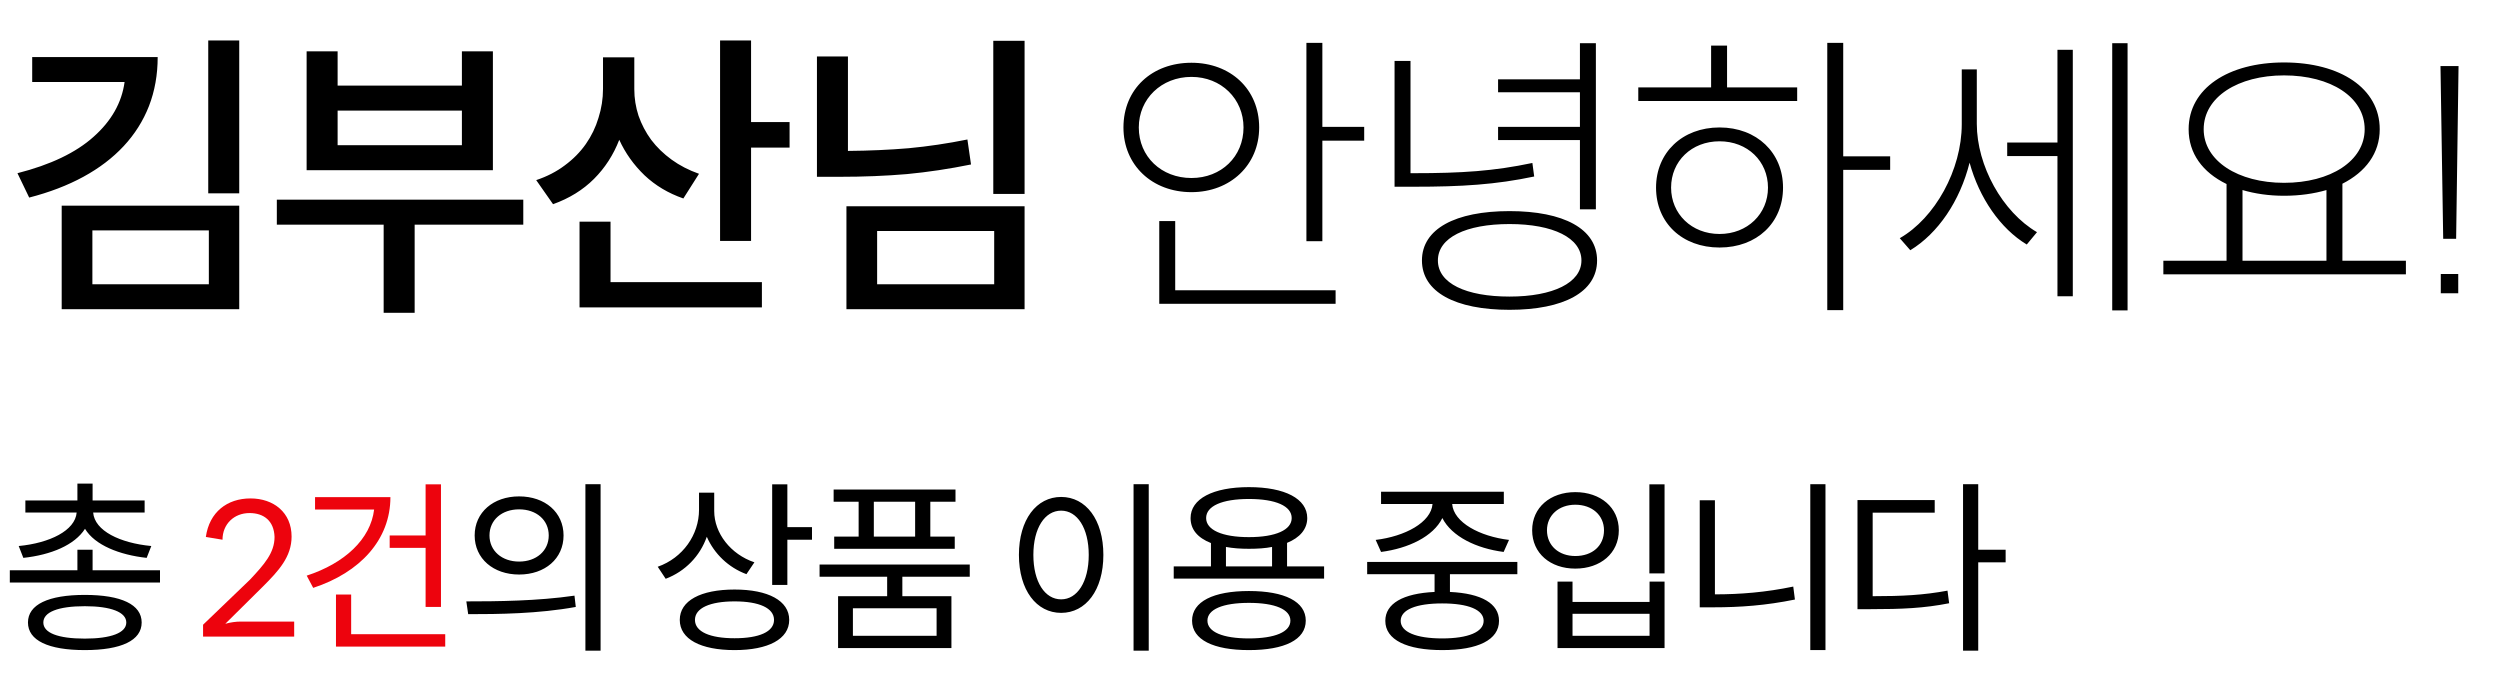 <svg width="216" height="59" viewBox="0 0 216 59" fill="none" xmlns="http://www.w3.org/2000/svg">
<path d="M20.67 3.498H17.992V16.706H20.67V3.498ZM13.624 4.928H2.782V7.086H10.764C10.521 8.871 9.629 10.449 8.086 11.818C6.561 13.187 4.368 14.236 1.508 14.964L2.522 17.07C4.273 16.619 5.833 16.021 7.202 15.276C8.571 14.531 9.733 13.647 10.686 12.624C11.639 11.601 12.367 10.449 12.87 9.166C13.373 7.866 13.624 6.453 13.624 4.928ZM5.33 17.772V26.716H20.67V17.772H5.33ZM7.982 24.558V19.904H18.044V24.558H7.982ZM42.586 14.704V4.434H39.908V7.398H29.17V4.434H26.492V14.704H42.586ZM39.908 9.556V12.546H29.17V9.556H39.908ZM45.212 19.41V17.252H23.918V19.41H33.148V27.028H35.826V19.41H45.212ZM68.22 10.544H64.892V3.498H62.214V20.814H64.892V12.754H68.22V10.544ZM59.042 17.148L60.394 15.016C59.51 14.704 58.721 14.297 58.028 13.794C57.335 13.291 56.745 12.719 56.26 12.078C55.792 11.437 55.428 10.743 55.168 9.998C54.925 9.253 54.804 8.49 54.804 7.71V4.954H52.1V7.684C52.1 8.533 51.97 9.365 51.71 10.18C51.467 10.995 51.103 11.749 50.618 12.442C50.133 13.135 49.526 13.751 48.798 14.288C48.087 14.825 47.264 15.25 46.328 15.562L47.784 17.642C49.188 17.139 50.367 16.411 51.32 15.458C52.273 14.505 53.001 13.378 53.504 12.078C54.024 13.222 54.752 14.245 55.688 15.146C56.624 16.03 57.742 16.697 59.042 17.148ZM52.75 24.376V19.15H50.072V26.56H65.828V24.376H52.75ZM88.524 3.524H85.82V16.758H88.524V3.524ZM83.896 14.21L83.584 12.052C81.868 12.399 80.178 12.65 78.514 12.806C76.867 12.945 75.117 13.023 73.262 13.04V4.876H70.584V15.276H72.534C74.597 15.276 76.538 15.198 78.358 15.042C80.178 14.869 82.024 14.591 83.896 14.21ZM73.132 17.824V26.716H88.524V17.824H73.132ZM75.784 24.558V19.956H85.898V24.558H75.784ZM117.866 12.156V10.96H114.252V3.706H112.874V20.84H114.252V12.156H117.866ZM108.792 11.012C108.792 7.684 106.296 5.422 102.942 5.422C99.536 5.422 97.066 7.684 97.066 11.012C97.066 14.262 99.536 16.602 102.942 16.602C106.296 16.602 108.792 14.262 108.792 11.012ZM98.392 11.012C98.392 8.542 100.342 6.644 102.942 6.644C105.516 6.644 107.44 8.542 107.44 11.012C107.44 13.534 105.516 15.38 102.942 15.38C100.342 15.38 98.392 13.534 98.392 11.012ZM115.396 25.078H101.538V19.098H100.16V26.248H115.396V25.078ZM129.434 12.104H136.506V18.084H137.884V3.732H136.506V6.852H129.434V7.97H136.506V10.96H129.434V12.104ZM132.554 15.25L132.398 14.08C129.07 14.782 126.314 14.964 122.154 14.964H121.868V5.266H120.49V16.134H122.154C126.314 16.134 129.226 15.952 132.554 15.25ZM130.422 18.24C125.742 18.24 122.856 19.774 122.856 22.504C122.856 25.234 125.742 26.768 130.422 26.768C135.102 26.768 137.988 25.234 137.988 22.504C137.988 19.774 135.102 18.24 130.422 18.24ZM130.422 25.624C126.652 25.624 124.234 24.48 124.234 22.504C124.234 20.528 126.652 19.358 130.422 19.358C134.192 19.358 136.636 20.554 136.636 22.504C136.636 24.428 134.192 25.624 130.422 25.624ZM159.254 14.678H163.31V13.508H159.254V3.706H157.876V26.794H159.254V14.678ZM155.276 7.554H149.218V3.94H147.84V7.554H141.548V8.724H155.276V7.554ZM148.568 11.012C145.344 11.012 143.082 13.196 143.082 16.212C143.082 19.254 145.344 21.386 148.568 21.386C151.792 21.386 154.054 19.254 154.054 16.212C154.054 13.196 151.792 11.012 148.568 11.012ZM148.568 20.216C146.15 20.216 144.382 18.474 144.382 16.212C144.382 13.924 146.15 12.208 148.568 12.208C150.986 12.208 152.754 13.924 152.754 16.212C152.754 18.474 150.986 20.216 148.568 20.216ZM183.822 26.82V3.732H182.496V26.82H183.822ZM179.09 4.304H177.764V12.312H173.422V13.482H177.764V25.598H179.09V4.304ZM170.796 10.7V5.994H169.496V10.726C169.496 14.678 167.182 18.838 164.14 20.58L165.05 21.62C167.442 20.164 169.34 17.382 170.172 14.054C171.004 17.096 172.824 19.748 175.112 21.126L175.996 20.06C173.006 18.318 170.796 14.314 170.796 10.7ZM207.87 23.7V22.53H202.384V15.874C204.386 14.86 205.608 13.248 205.608 11.168C205.608 7.632 202.202 5.396 197.34 5.396C192.53 5.396 189.098 7.632 189.098 11.168C189.098 13.248 190.294 14.886 192.374 15.9V22.53H186.914V23.7H207.87ZM190.398 11.168C190.398 8.386 193.362 6.514 197.34 6.514C201.37 6.514 204.308 8.386 204.308 11.168C204.308 13.898 201.37 15.796 197.34 15.796C193.362 15.796 190.398 13.898 190.398 11.168ZM201.006 22.53H193.752V16.42C194.818 16.732 196.014 16.914 197.34 16.914C198.692 16.914 199.94 16.732 201.006 16.42V22.53ZM212.418 5.708H210.858L211.092 20.632H212.21L212.418 5.708ZM212.392 23.674H210.884V25.338H212.392V23.674Z" fill="black"/>
<path d="M1.616 47.176L2.016 48.2C4.4 47.944 6.448 47.096 7.344 45.688C8.192 47.096 10.32 47.944 12.672 48.2L13.072 47.176C10.368 46.92 8.176 45.864 8.048 44.28H12.496V43.24H8V41.784H6.688V43.24H2.192V44.28H6.624C6.496 45.848 4.288 46.92 1.616 47.176ZM13.824 50.328V49.272H8V47.496H6.688V49.272H0.848V50.328H13.824ZM7.328 51.4C4.176 51.4 2.416 52.232 2.416 53.784C2.416 55.336 4.176 56.168 7.328 56.168C10.48 56.168 12.24 55.336 12.24 53.784C12.24 52.232 10.48 51.4 7.328 51.4ZM7.328 55.176C5.008 55.176 3.744 54.68 3.744 53.784C3.744 52.888 5.008 52.376 7.328 52.376C9.584 52.376 10.912 52.888 10.912 53.784C10.912 54.68 9.584 55.176 7.328 55.176ZM51.891 56.216V41.832H50.579V56.216H51.891ZM44.851 42.888C42.627 42.888 41.011 44.264 41.011 46.264C41.011 48.264 42.627 49.64 44.851 49.64C47.091 49.64 48.691 48.264 48.691 46.264C48.691 44.264 47.091 42.888 44.851 42.888ZM44.851 44.008C46.339 44.008 47.411 44.92 47.411 46.264C47.411 47.592 46.339 48.52 44.851 48.52C43.363 48.52 42.291 47.592 42.291 46.264C42.291 44.92 43.363 44.008 44.851 44.008ZM40.291 51.96L40.451 53.064C43.059 53.064 46.499 53.032 49.747 52.44L49.635 51.464C46.467 51.928 42.931 51.96 40.291 51.96ZM70.156 46.632V45.544H68.028V41.848H66.716V50.536H68.028V46.632H70.156ZM64.492 49.608L65.18 48.584C63.132 47.896 61.708 46.072 61.708 44.152V42.568H60.396V44.04C60.396 46.2 59.004 48.2 56.828 48.968L57.516 50.008C59.196 49.368 60.476 48.056 61.068 46.376C61.708 47.848 62.94 49.032 64.492 49.608ZM63.468 50.936C60.54 50.936 58.732 51.896 58.732 53.56C58.732 55.224 60.54 56.168 63.468 56.168C66.364 56.168 68.188 55.224 68.188 53.56C68.188 51.896 66.364 50.936 63.468 50.936ZM63.468 55.144C61.34 55.144 60.044 54.584 60.044 53.56C60.044 52.536 61.34 51.96 63.468 51.96C65.596 51.96 66.876 52.536 66.876 53.56C66.876 54.584 65.596 55.144 63.468 55.144ZM72.026 43.352H74.186V46.36H72.075V47.416H82.49V46.36H80.379V43.352H82.555V42.296H72.026V43.352ZM75.499 43.352H79.067V46.36H75.499V43.352ZM77.963 51.512V49.832H83.787V48.776H70.811V49.832H76.65V51.512H72.41V55.992H82.203V51.512H77.963ZM73.691 52.552H80.922V54.936H73.691V52.552ZM99.251 56.216V41.832H97.939V56.216H99.251ZM91.683 42.936C89.555 42.936 88.035 44.888 88.035 47.944C88.035 51 89.555 52.952 91.683 52.952C93.811 52.952 95.331 51 95.331 47.944C95.331 44.888 93.811 42.936 91.683 42.936ZM91.683 44.12C93.075 44.12 94.067 45.624 94.067 47.944C94.067 50.28 93.075 51.784 91.683 51.784C90.275 51.784 89.283 50.28 89.283 47.944C89.283 45.624 90.275 44.12 91.683 44.12ZM114.402 49.992V48.936H111.202V46.904C112.306 46.456 112.946 45.72 112.946 44.76C112.946 43.096 111.026 42.088 107.906 42.088C104.802 42.088 102.866 43.096 102.866 44.76C102.866 45.736 103.458 46.456 104.626 46.92V48.936H101.41V49.992H114.402ZM104.21 44.76C104.21 43.72 105.586 43.112 107.906 43.112C110.226 43.112 111.602 43.72 111.602 44.76C111.602 45.784 110.226 46.408 107.906 46.408C105.586 46.408 104.21 45.784 104.21 44.76ZM109.906 48.936H105.922V47.256C106.514 47.368 107.186 47.416 107.906 47.416C108.674 47.416 109.346 47.368 109.906 47.256V48.936ZM107.906 51.064C104.834 51.064 102.994 51.976 102.994 53.624C102.994 55.272 104.834 56.168 107.906 56.168C110.994 56.168 112.818 55.272 112.818 53.624C112.818 51.976 110.994 51.064 107.906 51.064ZM107.906 55.16C105.65 55.16 104.322 54.6 104.322 53.624C104.322 52.648 105.65 52.088 107.906 52.088C110.162 52.088 111.49 52.648 111.49 53.624C111.49 54.6 110.162 55.16 107.906 55.16ZM118.859 46.648L119.323 47.688C121.675 47.384 123.835 46.36 124.619 44.76C125.435 46.36 127.563 47.384 129.915 47.688L130.379 46.648C127.851 46.344 125.595 45.144 125.467 43.544H129.931V42.488H119.323V43.544H123.771C123.643 45.144 121.387 46.344 118.859 46.648ZM125.275 51.144V49.608H131.099V48.552H118.123V49.608H123.947V51.144C121.211 51.272 119.691 52.152 119.691 53.64C119.691 55.288 121.547 56.168 124.619 56.168C127.691 56.168 129.515 55.288 129.515 53.64C129.515 52.152 128.011 51.272 125.275 51.144ZM128.187 53.64C128.187 54.6 126.859 55.16 124.603 55.16C122.347 55.16 121.019 54.6 121.019 53.64C121.019 52.68 122.347 52.136 124.603 52.136C126.859 52.136 128.187 52.68 128.187 53.64ZM143.818 49.544V41.848H142.506V49.544H143.818ZM136.106 42.52C133.946 42.52 132.378 43.848 132.378 45.816C132.378 47.8 133.946 49.128 136.106 49.128C138.282 49.128 139.866 47.8 139.866 45.816C139.866 43.848 138.282 42.52 136.106 42.52ZM136.106 43.608C137.562 43.608 138.586 44.52 138.586 45.816C138.586 47.16 137.578 48.04 136.106 48.04C134.682 48.04 133.658 47.144 133.658 45.816C133.658 44.52 134.682 43.608 136.106 43.608ZM135.866 52.008V50.248H134.57V55.992H143.818V50.248H142.522V52.008H135.866ZM142.522 54.936H135.866V53.032H142.522V54.936ZM157.721 56.168V41.832H156.409V56.168H157.721ZM148.169 51.352V43.224H146.857V52.472H148.041C150.345 52.472 152.569 52.312 155.081 51.8L154.937 50.68C152.553 51.176 150.361 51.352 148.169 51.352ZM170.919 48.584H173.287V47.496H170.919V41.832H169.607V56.216H170.919V48.584ZM161.799 51.512V44.296H167.159V43.208H160.487V52.632H161.623C164.311 52.632 166.231 52.552 168.407 52.12L168.263 51.032C166.199 51.416 164.359 51.512 161.799 51.512Z" fill="black"/>
<path d="M25.417 55V53.704H20.793C20.393 53.704 19.913 53.768 19.465 53.896L22.745 50.648C24.073 49.32 25.193 48.104 25.193 46.36C25.193 44.28 23.641 43.064 21.641 43.064C19.641 43.064 18.089 44.232 17.785 46.392L19.225 46.632C19.225 45.288 20.217 44.328 21.561 44.328C22.777 44.328 23.673 44.984 23.721 46.392C23.721 47.768 22.825 48.776 21.593 50.088L17.545 53.976V55H25.417ZM36.772 41.848V46.264H33.668V47.336H36.772V52.44H38.1V41.848H36.772ZM33.732 42.952H27.22V44.024H32.324C32.02 46.584 29.78 48.664 26.5 49.736L27.06 50.792C31.108 49.464 33.732 46.632 33.732 42.952ZM38.468 55.864V54.792H30.34V51.368H29.028V55.864H38.468Z" fill="#ED030D"/>
</svg>
